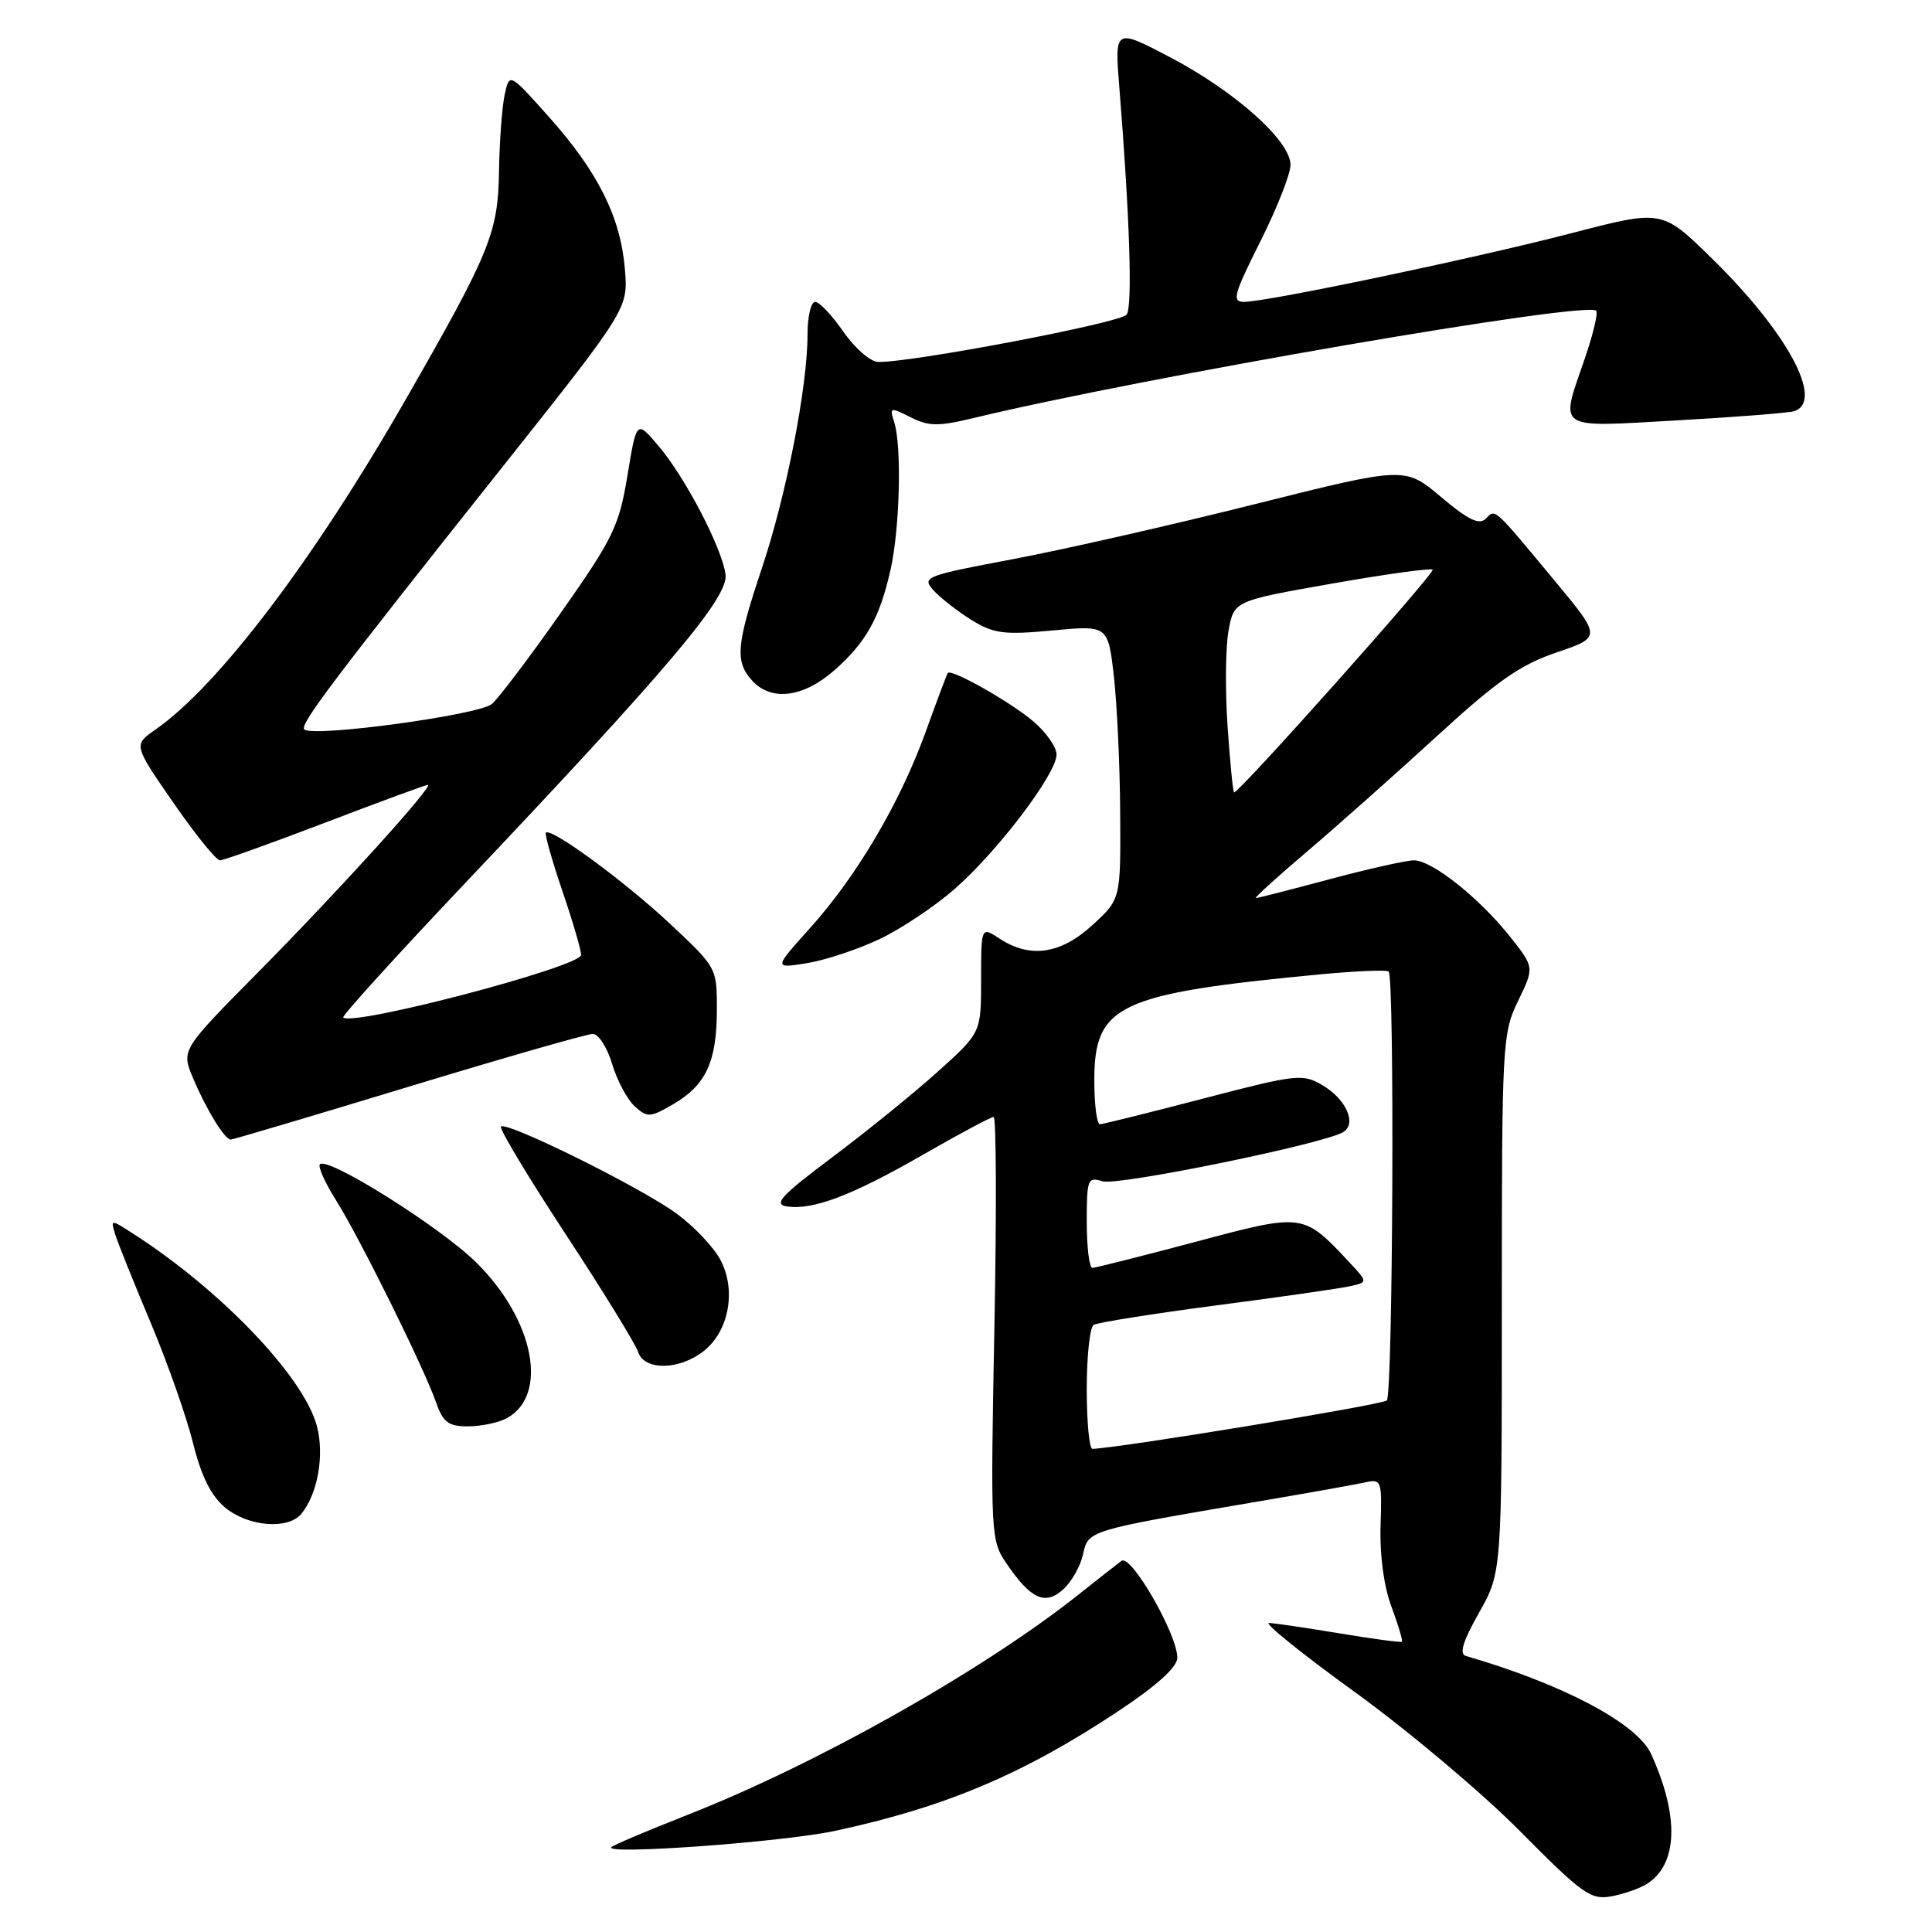 <?xml version="1.0" encoding="UTF-8" standalone="no"?>
<!DOCTYPE svg PUBLIC "-//W3C//DTD SVG 1.1//EN" "http://www.w3.org/Graphics/SVG/1.1/DTD/svg11.dtd" >
<svg xmlns="http://www.w3.org/2000/svg" xmlns:xlink="http://www.w3.org/1999/xlink" version="1.1" viewBox="0 0 256 256">
 <g >
 <path fill="currentColor"
d=" M 218.19 249.65 C 222.33 247.07 222.55 240.68 218.78 232.41 C 216.93 228.36 207.09 223.15 194.23 219.42 C 193.33 219.16 193.85 217.46 195.98 213.69 C 199.00 208.34 199.00 208.34 199.00 172.70 C 199.00 138.24 199.07 136.91 201.16 132.62 C 203.31 128.18 203.31 128.18 200.11 124.14 C 196.03 118.99 189.75 114.00 187.36 114.00 C 186.34 114.00 181.31 115.13 176.18 116.50 C 171.05 117.88 166.65 119.00 166.40 119.00 C 166.15 119.00 169.22 116.21 173.22 112.81 C 177.23 109.40 184.94 102.54 190.38 97.56 C 198.33 90.26 201.41 88.10 206.23 86.46 C 212.21 84.43 212.21 84.43 206.01 76.96 C 197.77 67.04 198.18 67.42 196.86 68.74 C 196.00 69.60 194.52 68.87 190.94 65.85 C 186.16 61.82 186.16 61.82 166.33 66.79 C 155.42 69.53 141.00 72.81 134.27 74.08 C 122.52 76.30 122.11 76.46 123.70 78.23 C 124.62 79.24 126.88 81.00 128.73 82.15 C 131.68 83.97 133.02 84.14 139.46 83.54 C 146.82 82.85 146.82 82.85 147.60 89.67 C 148.02 93.43 148.40 101.59 148.43 107.82 C 148.50 119.14 148.50 119.14 144.76 122.57 C 140.56 126.43 136.50 127.03 132.46 124.38 C 130.00 122.77 130.00 122.77 130.00 129.81 C 130.00 136.84 130.00 136.84 124.25 142.01 C 121.09 144.86 114.80 149.95 110.28 153.34 C 103.54 158.39 102.45 159.56 104.23 159.85 C 107.68 160.39 112.82 158.45 122.26 153.03 C 127.08 150.26 131.31 148.00 131.66 148.00 C 132.01 148.00 132.06 160.61 131.76 176.02 C 131.24 203.43 131.28 204.11 133.37 207.18 C 136.59 211.90 138.49 212.77 140.88 210.60 C 141.99 209.61 143.17 207.51 143.51 205.95 C 144.21 202.77 144.09 202.81 166.50 198.99 C 173.10 197.87 179.54 196.72 180.82 196.44 C 183.06 195.94 183.13 196.12 182.93 202.21 C 182.81 206.07 183.37 210.21 184.38 212.91 C 185.28 215.33 185.90 217.41 185.76 217.54 C 185.62 217.66 181.90 217.16 177.50 216.43 C 173.10 215.70 168.89 215.08 168.15 215.05 C 167.40 215.02 172.54 219.16 179.58 224.25 C 186.61 229.34 196.45 237.62 201.43 242.66 C 209.63 250.94 210.79 251.77 213.47 251.28 C 215.10 250.99 217.22 250.25 218.19 249.65 Z  M 110.64 242.60 C 125.24 239.47 135.65 235.07 148.25 226.69 C 153.34 223.31 156.00 220.89 156.00 219.66 C 156.00 216.54 149.86 205.88 148.61 206.82 C 148.00 207.27 145.47 209.25 143.00 211.22 C 130.25 221.36 108.23 233.76 91.00 240.52 C 85.78 242.57 81.28 244.48 81.00 244.76 C 79.97 245.81 103.77 244.08 110.64 242.60 Z  M 39.92 200.60 C 42.10 197.97 43.02 192.78 41.98 188.93 C 40.22 182.38 29.24 170.91 17.57 163.42 C 14.68 161.56 14.65 161.56 15.25 163.52 C 15.58 164.61 17.69 169.86 19.93 175.18 C 22.17 180.51 24.71 187.71 25.57 191.18 C 26.66 195.58 27.95 198.18 29.82 199.75 C 32.85 202.28 38.15 202.73 39.92 200.60 Z  M 67.11 187.94 C 72.76 184.92 70.80 174.87 63.08 167.26 C 58.29 162.55 43.44 153.23 42.39 154.27 C 42.10 154.57 43.06 156.71 44.52 159.03 C 47.62 163.95 56.21 181.29 57.80 185.87 C 58.71 188.47 59.42 189.00 62.01 189.00 C 63.73 189.00 66.02 188.52 67.11 187.94 Z  M 93.25 179.02 C 96.57 176.40 97.58 171.03 95.50 167.01 C 94.64 165.33 92.03 162.56 89.71 160.85 C 85.07 157.41 67.14 148.53 66.38 149.28 C 66.12 149.54 69.97 155.94 74.92 163.49 C 79.88 171.05 84.21 178.08 84.54 179.11 C 85.34 181.64 89.98 181.59 93.25 179.02 Z  M 54.14 144.00 C 66.81 140.15 77.79 137.00 78.55 137.00 C 79.30 137.00 80.46 138.79 81.11 140.98 C 81.77 143.18 83.12 145.70 84.11 146.60 C 85.78 148.11 86.15 148.09 89.21 146.31 C 93.54 143.78 94.97 140.70 94.99 133.86 C 95.00 128.23 95.00 128.23 88.72 122.35 C 82.73 116.75 73.03 109.64 72.33 110.33 C 72.15 110.51 73.13 113.97 74.50 118.01 C 75.88 122.05 77.00 125.88 77.00 126.53 C 77.00 128.09 46.71 136.05 45.48 134.82 C 45.28 134.62 52.57 126.59 61.67 116.98 C 88.71 88.43 96.53 79.15 96.14 76.13 C 95.68 72.62 90.81 63.27 87.25 59.08 C 84.35 55.66 84.35 55.66 83.14 63.01 C 82.03 69.72 81.25 71.32 74.39 81.09 C 70.25 86.99 66.10 92.48 65.18 93.28 C 63.51 94.74 41.41 97.74 40.32 96.65 C 39.68 96.02 44.04 90.24 66.32 62.20 C 83.24 40.90 83.24 40.90 82.80 35.64 C 82.23 28.78 79.25 22.80 72.77 15.53 C 67.50 9.62 67.50 9.62 66.87 12.56 C 66.52 14.18 66.18 18.78 66.12 22.78 C 65.99 30.87 64.92 33.48 53.72 53.00 C 41.54 74.25 28.93 90.88 20.59 96.68 C 17.68 98.71 17.68 98.71 22.96 106.35 C 25.87 110.56 28.65 114.00 29.14 114.00 C 29.62 114.00 35.91 111.75 43.10 109.00 C 50.29 106.25 56.41 104.00 56.69 104.00 C 57.59 104.00 44.89 118.02 34.26 128.77 C 24.02 139.12 24.02 139.12 25.56 142.81 C 27.29 146.94 29.77 151.00 30.57 151.00 C 30.87 151.00 41.47 147.85 54.14 144.00 Z  M 116.51 124.45 C 119.39 123.09 123.91 120.07 126.56 117.74 C 132.29 112.69 140.00 102.51 140.00 99.98 C 140.00 98.99 138.59 96.99 136.87 95.54 C 133.77 92.93 126.01 88.56 125.58 89.18 C 125.46 89.36 124.14 92.87 122.65 96.99 C 119.26 106.37 113.54 116.08 107.32 122.99 C 102.52 128.33 102.52 128.33 106.89 127.63 C 109.29 127.25 113.62 125.82 116.51 124.45 Z  M 110.52 88.85 C 114.76 85.12 116.57 81.90 118.01 75.45 C 119.23 70.02 119.50 59.15 118.50 55.99 C 117.85 53.94 117.94 53.92 120.66 55.29 C 123.07 56.50 124.33 56.52 129.00 55.39 C 151.52 49.97 210.19 39.86 211.50 41.17 C 211.78 41.45 211.10 44.29 210.00 47.49 C 206.69 57.12 205.93 56.62 222.25 55.70 C 230.09 55.26 237.06 54.71 237.75 54.48 C 241.77 53.14 236.81 43.99 226.73 34.14 C 220.22 27.78 220.22 27.78 208.26 30.89 C 195.47 34.22 167.90 40.00 164.83 40.00 C 163.21 40.00 163.47 39.02 166.99 32.02 C 169.19 27.63 171.00 23.06 171.00 21.85 C 171.00 18.67 163.70 12.14 155.09 7.61 C 147.69 3.73 147.69 3.73 148.32 11.61 C 149.70 28.85 150.08 40.56 149.29 41.69 C 148.53 42.77 120.81 48.05 116.36 47.96 C 115.34 47.94 113.27 46.14 111.76 43.96 C 110.25 41.78 108.56 40.00 108.01 40.00 C 107.45 40.00 107.00 41.97 107.00 44.37 C 107.00 51.24 104.18 65.67 100.95 75.30 C 97.56 85.44 97.36 87.64 99.65 90.17 C 102.18 92.96 106.42 92.44 110.52 88.85 Z  M 144.00 184.06 C 144.00 179.69 144.41 175.86 144.92 175.55 C 145.43 175.24 152.74 174.08 161.17 172.97 C 169.60 171.87 177.57 170.73 178.88 170.43 C 181.25 169.90 181.25 169.90 178.88 167.35 C 172.67 160.70 172.77 160.72 158.42 164.55 C 151.31 166.44 145.16 167.99 144.75 168.00 C 144.34 168.00 144.00 165.27 144.00 161.93 C 144.00 156.23 144.13 155.91 146.09 156.53 C 148.09 157.16 175.48 151.56 178.00 150.00 C 179.81 148.88 178.37 145.65 175.24 143.80 C 172.61 142.25 171.84 142.33 159.49 145.55 C 152.34 147.42 146.16 148.95 145.75 148.97 C 145.34 148.99 145.00 146.38 145.00 143.19 C 145.00 133.13 148.11 131.67 175.00 129.10 C 179.68 128.66 183.72 128.49 184.00 128.73 C 184.81 129.43 184.57 184.75 183.76 185.57 C 183.19 186.14 148.22 191.89 144.75 191.98 C 144.34 191.99 144.00 188.43 144.00 184.06 Z  M 162.66 96.25 C 162.33 91.44 162.39 85.73 162.79 83.56 C 163.51 79.62 163.51 79.62 176.45 77.34 C 183.57 76.08 189.59 75.25 189.83 75.49 C 190.21 75.87 164.25 105.00 163.53 105.00 C 163.38 105.00 162.99 101.06 162.66 96.25 Z "/>
</g>
</svg>